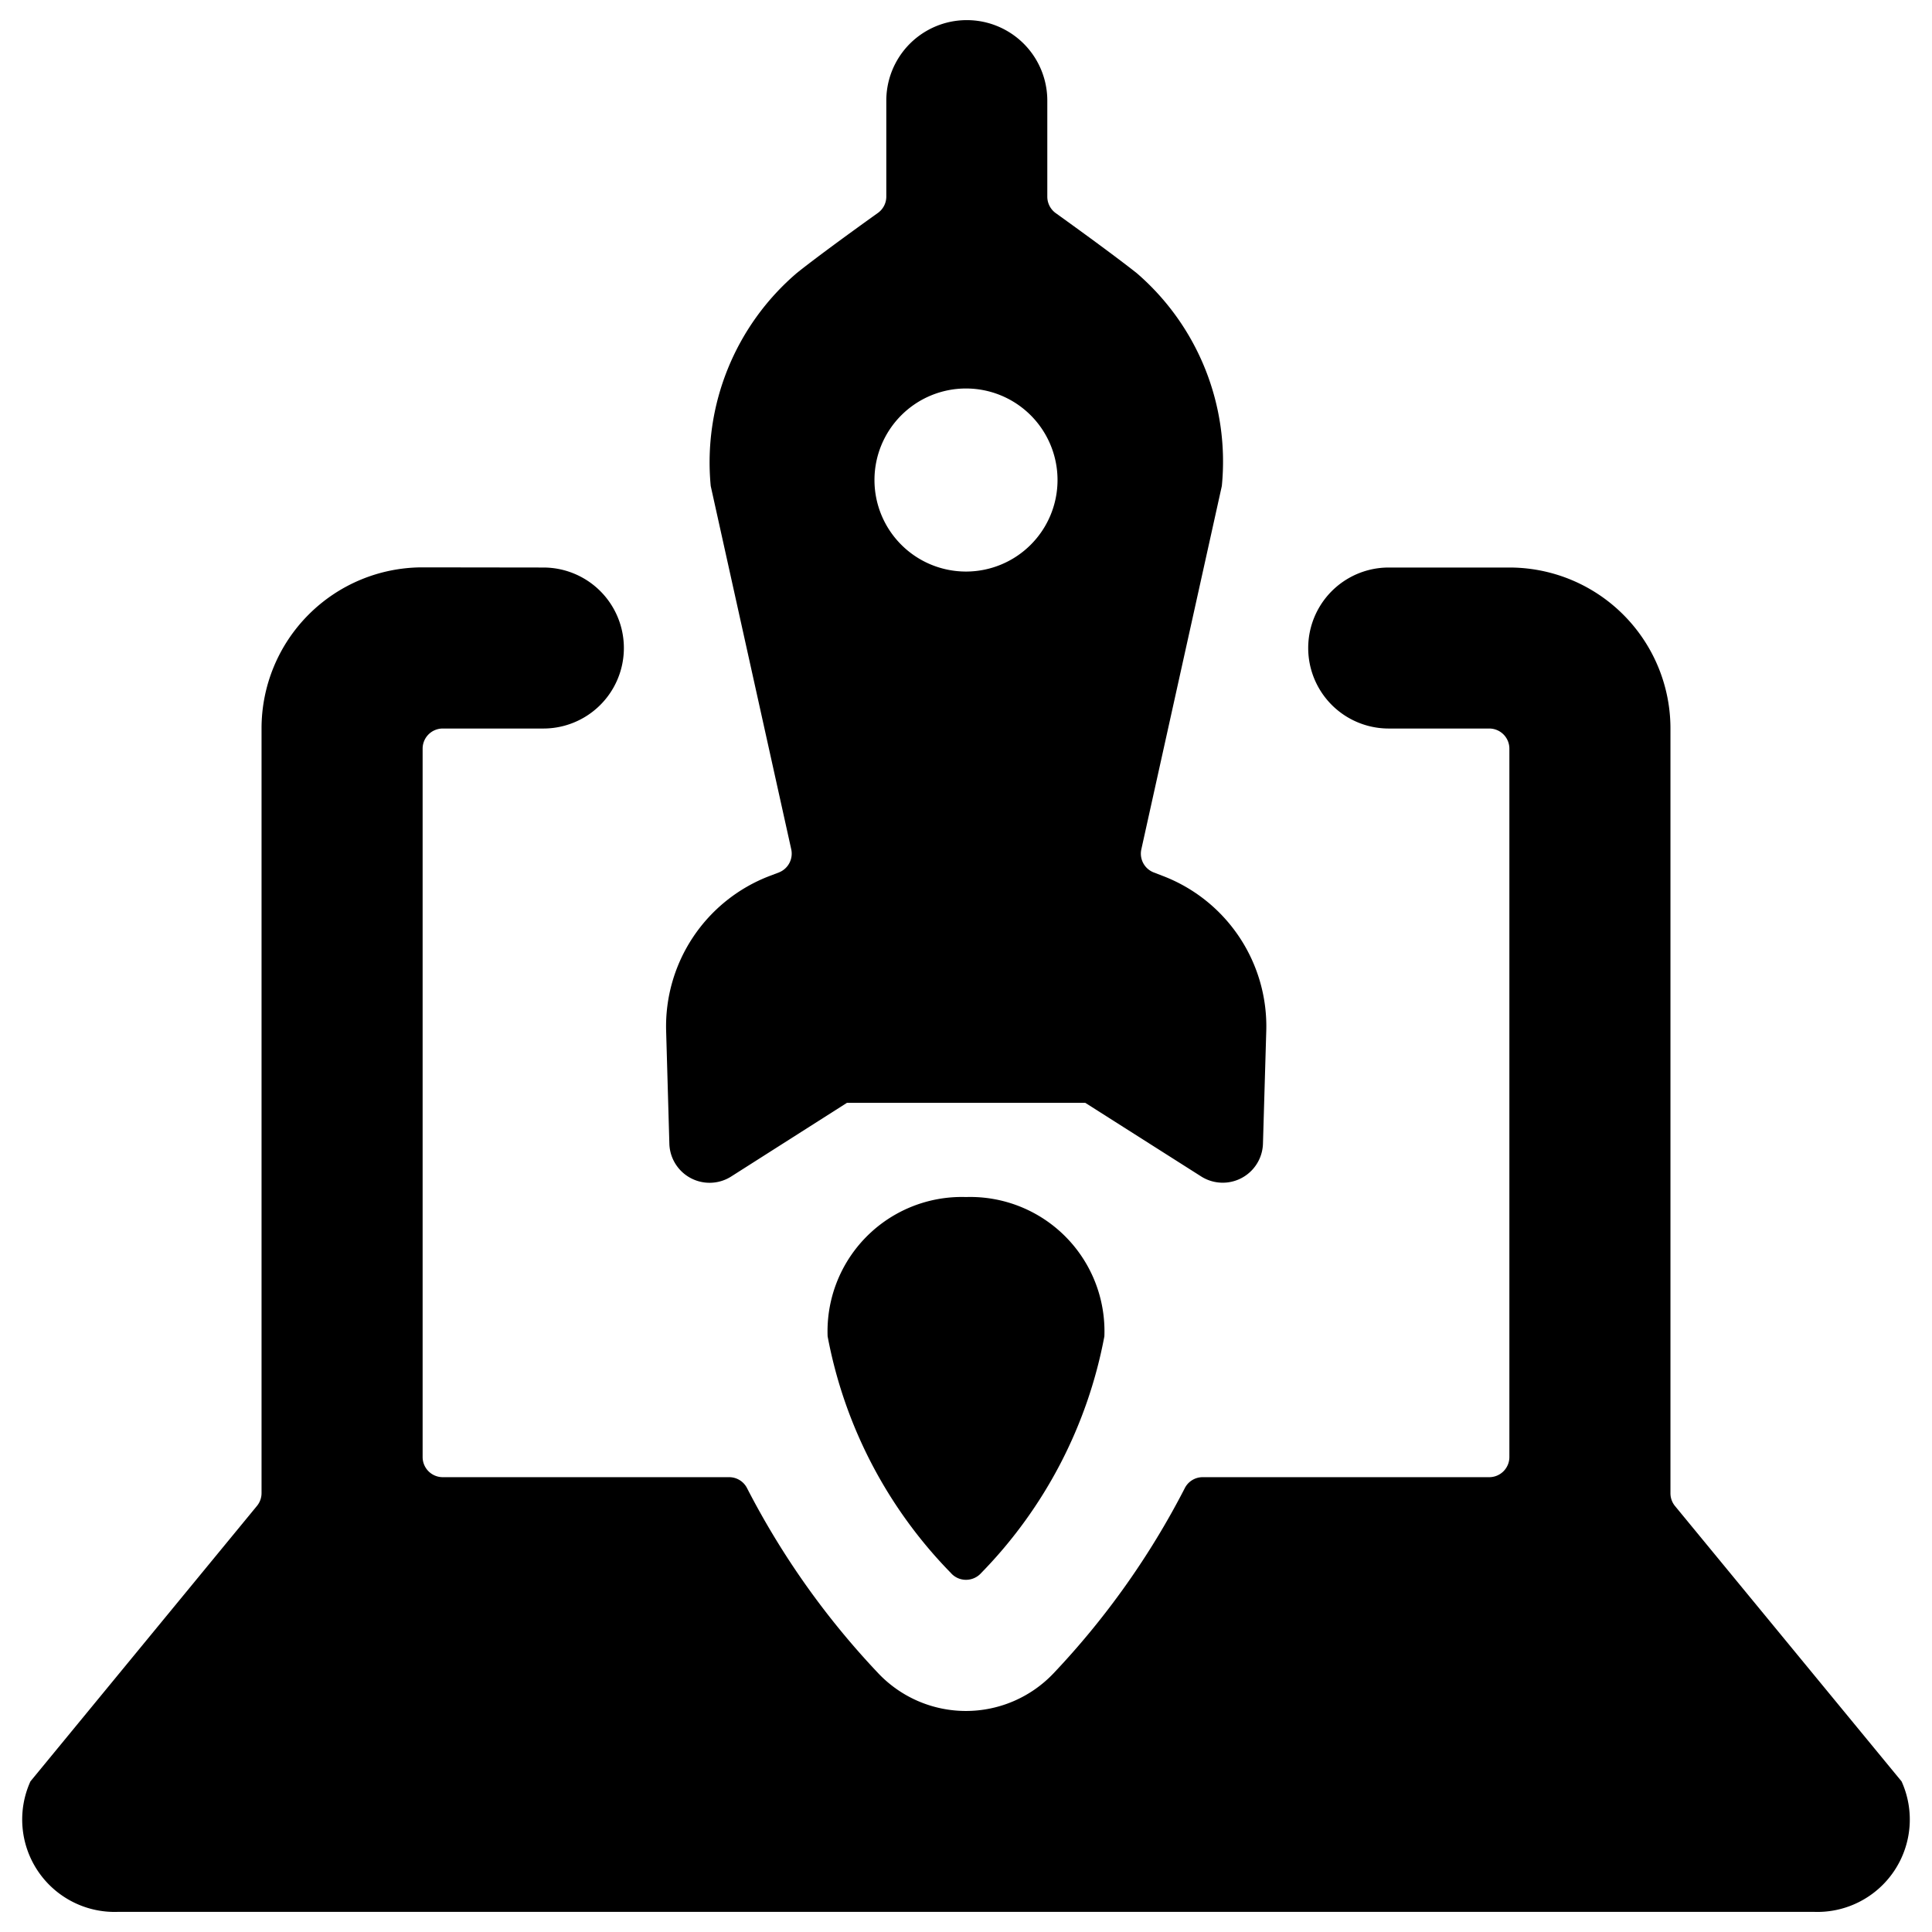 <svg xmlns="http://www.w3.org/2000/svg" viewBox="0 0 24 24"><title>laptop-launch</title><path d="M12,14.87A1.668,1.668,0,0,0,10.281,16.6a5.705,5.705,0,0,0,1.53,2.939.249.249,0,0,0,.189.086.253.253,0,0,0,.189-.085,5.713,5.713,0,0,0,1.53-2.94A1.668,1.668,0,0,0,12,14.87Z"/><path d="M10.521,13.7h2.961l1.439.914a.5.5,0,0,0,.768-.407l.041-1.4a2,2,0,0,0-1.283-1.925l-.114-.044a.25.25,0,0,1-.155-.287l1-4.514a3.09,3.09,0,0,0-1.057-2.644c-.213-.169-.614-.464-1.011-.749a.252.252,0,0,1-.1-.2V1.25a1,1,0,0,0-2,0V2.442a.25.25,0,0,1-.1.2c-.4.286-.8.58-1.011.749A3.093,3.093,0,0,0,8.829,6.038l1,4.512a.251.251,0,0,1-.154.288l-.118.045a2,2,0,0,0-1.282,1.925l.04,1.4a.5.5,0,0,0,.768.407ZM12,7.1a1.137,1.137,0,1,1,1.137-1.137A1.137,1.137,0,0,1,12,7.1Z"/><path d="M5.249,7.048a2,2,0,0,0-2,2v9.5a.25.25,0,0,1-.057.159L.378,22.129A1.148,1.148,0,0,0,1.461,23.75H22.539a1.148,1.148,0,0,0,1.083-1.621l-2.814-3.42a.25.25,0,0,1-.057-.159v-9.5a2,2,0,0,0-2-2h-1.5a1,1,0,0,0,0,2H18.5a.25.25,0,0,1,.25.25v8.8a.25.25,0,0,1-.25.25h-3.56a.249.249,0,0,0-.224.14,9.981,9.981,0,0,1-1.632,2.3,1.5,1.5,0,0,1-2.17,0,9.981,9.981,0,0,1-1.632-2.3.249.249,0,0,0-.224-.14H5.5a.25.25,0,0,1-.25-.25V9.3a.25.25,0,0,1,.25-.25h1.25a1,1,0,1,0,0-2Z"/></svg>
